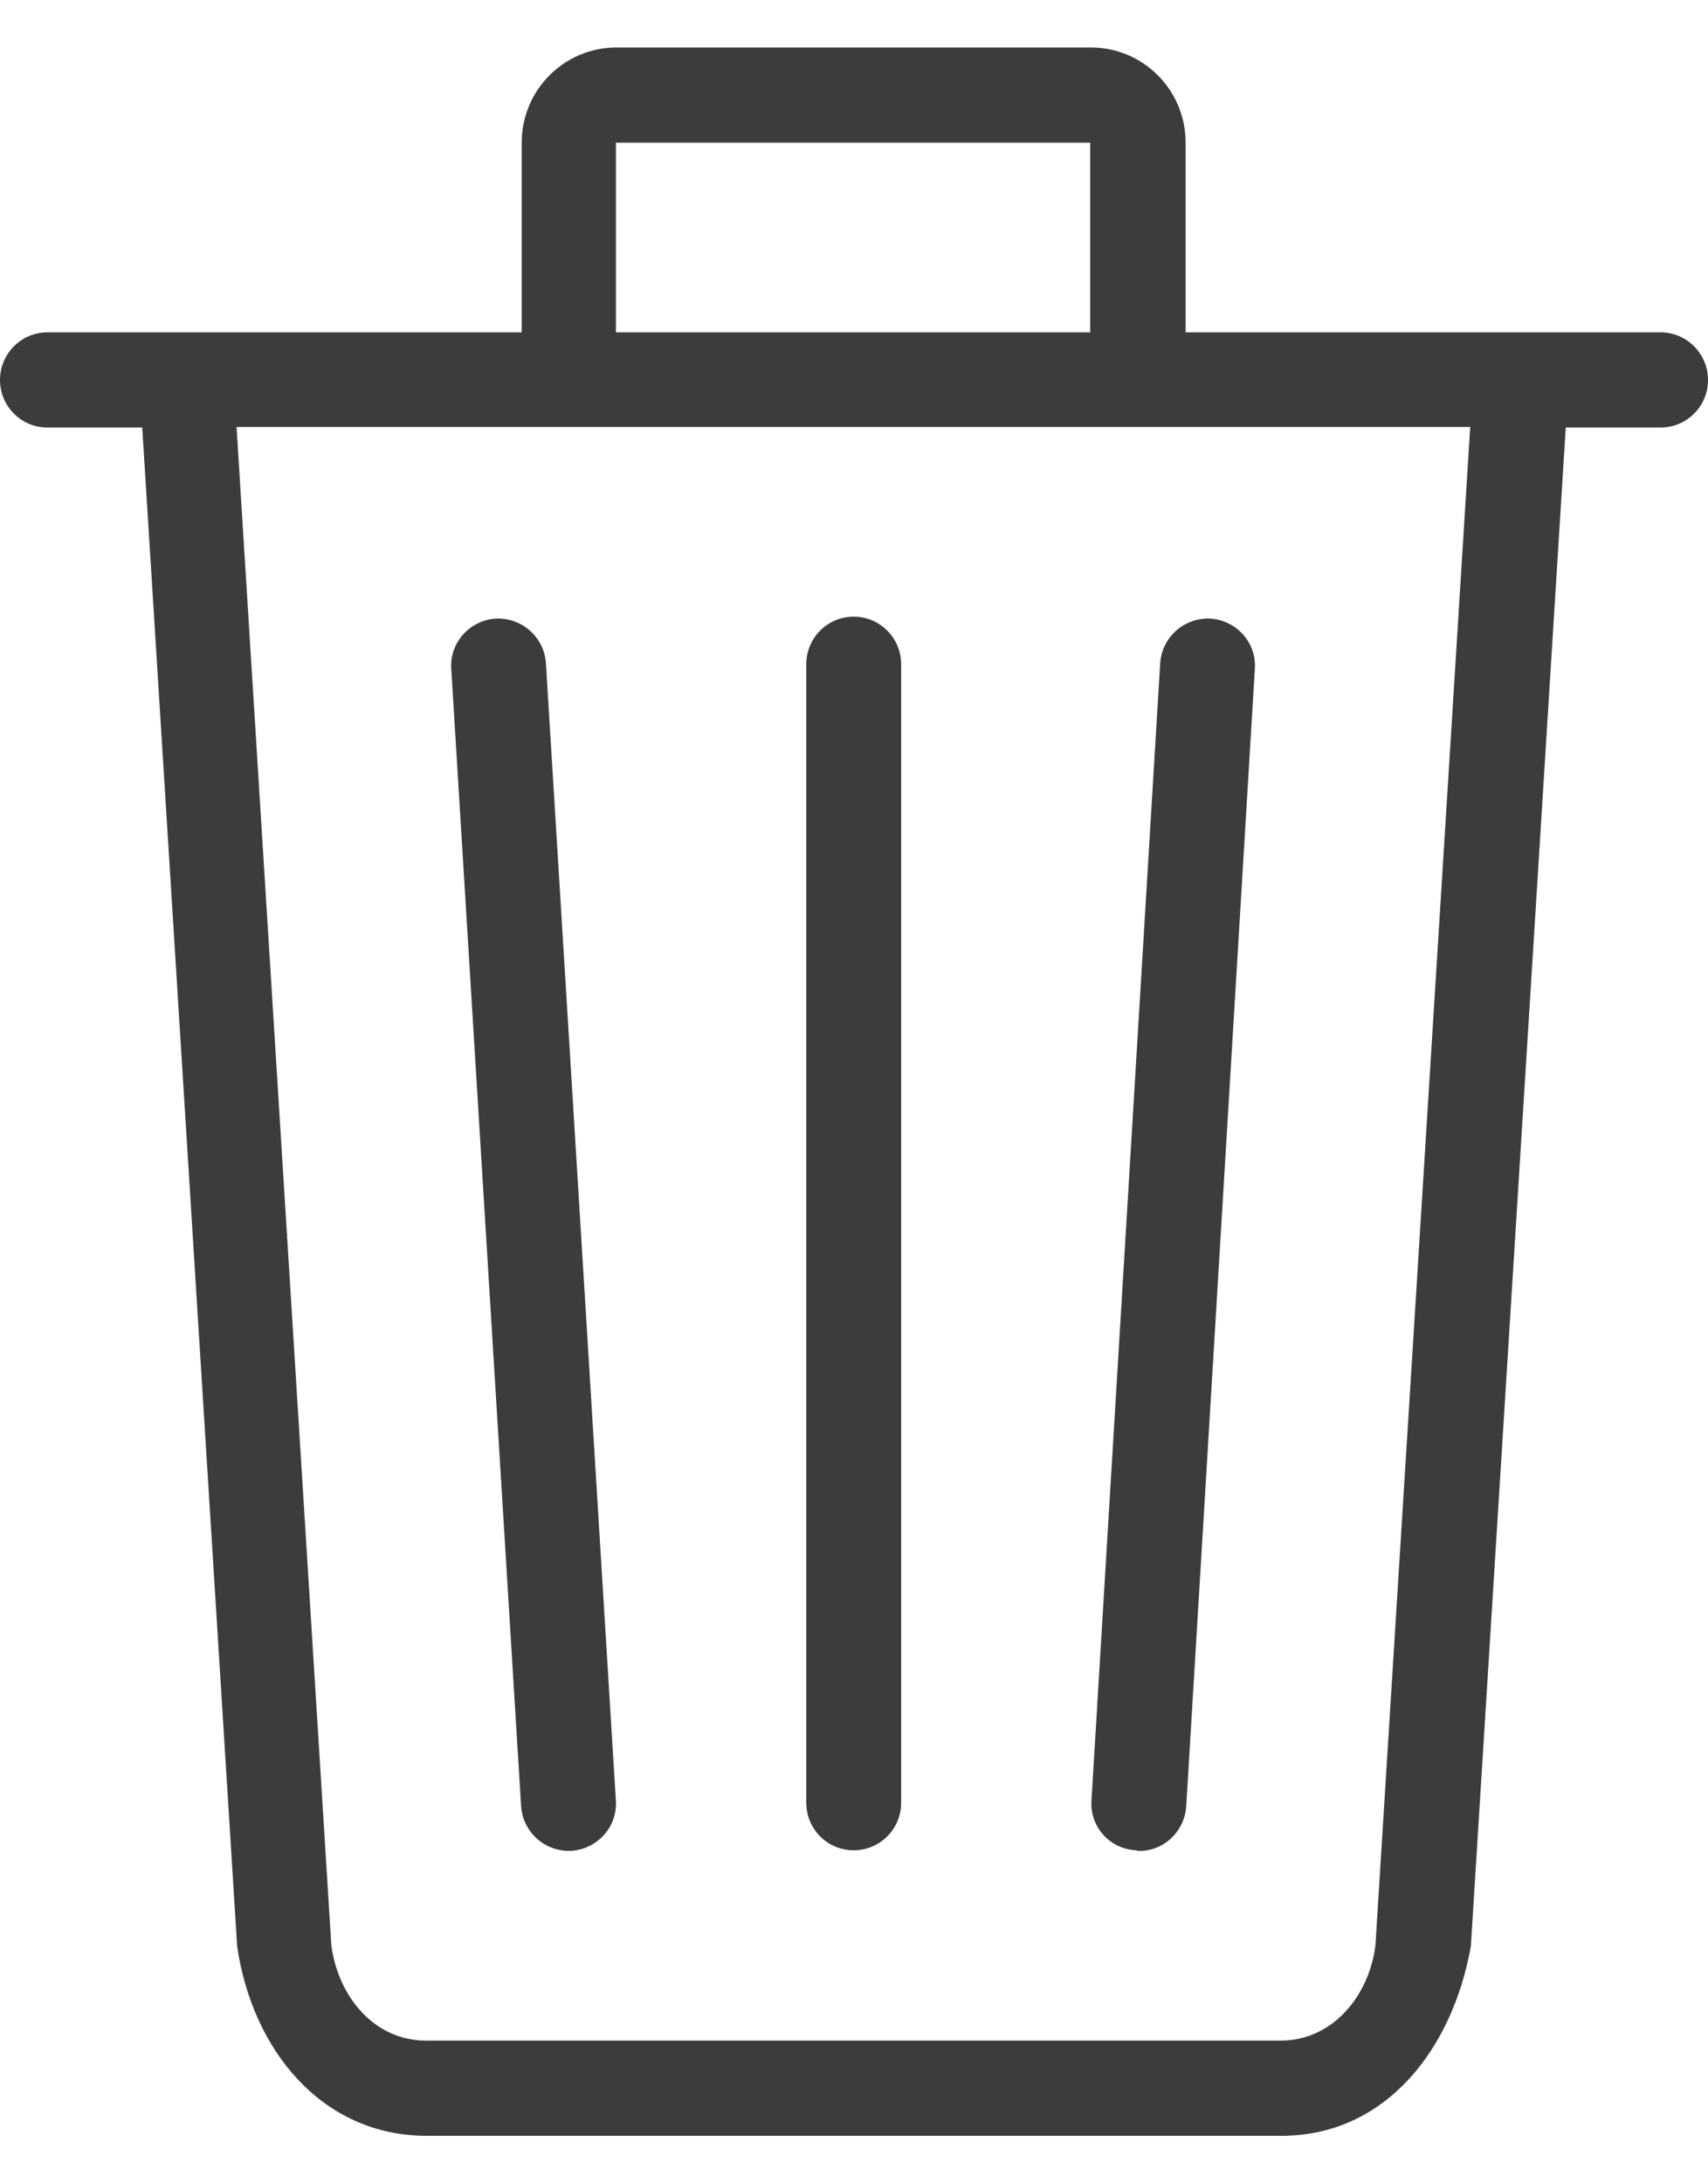 <svg width="18" height="23" viewBox="0 0 18 23" fill="none" xmlns="http://www.w3.org/2000/svg">
<path id="Vector" fill-rule="evenodd" clip-rule="evenodd" d="M6.011 19.498C6.287 19.485 6.504 19.254 6.491 18.977L5.754 6.998C5.741 6.721 5.511 6.51 5.235 6.516C4.959 6.529 4.742 6.76 4.755 7.037L5.491 19.017C5.505 19.294 5.735 19.505 6.011 19.498ZM14.495 20.495C14.429 21.022 14.047 21.497 13.495 21.497H4.492C3.939 21.497 3.564 21.029 3.492 20.495L2.493 4.498H15.494L14.495 20.495ZM6.491 1.503H11.489V3.501H6.491V1.503ZM17.494 3.501H12.495V1.503C12.495 0.949 12.048 0.5 11.496 0.5H6.498C5.945 0.5 5.498 0.949 5.498 1.503V3.501H0.5C0.224 3.501 0 3.726 0 4.003C0 4.28 0.224 4.504 0.5 4.504H1.499L2.499 20.501C2.657 21.596 3.394 22.5 4.498 22.5H13.502C14.607 22.5 15.31 21.583 15.501 20.501L16.501 4.504H17.5C17.776 4.504 18 4.28 18 4.003C18 3.726 17.776 3.501 17.5 3.501M11.982 19.498C12.259 19.512 12.489 19.294 12.502 19.017L13.225 7.037C13.239 6.76 13.022 6.529 12.745 6.516C12.469 6.51 12.239 6.721 12.226 6.998L11.502 18.977C11.489 19.254 11.706 19.485 11.982 19.492M8.997 19.492C9.273 19.492 9.497 19.268 9.497 18.991V6.998C9.497 6.721 9.273 6.496 8.997 6.496C8.72 6.496 8.497 6.721 8.497 6.998V18.991C8.497 19.268 8.72 19.492 8.997 19.492Z" fill="#3D3C3C"/>
</svg>
